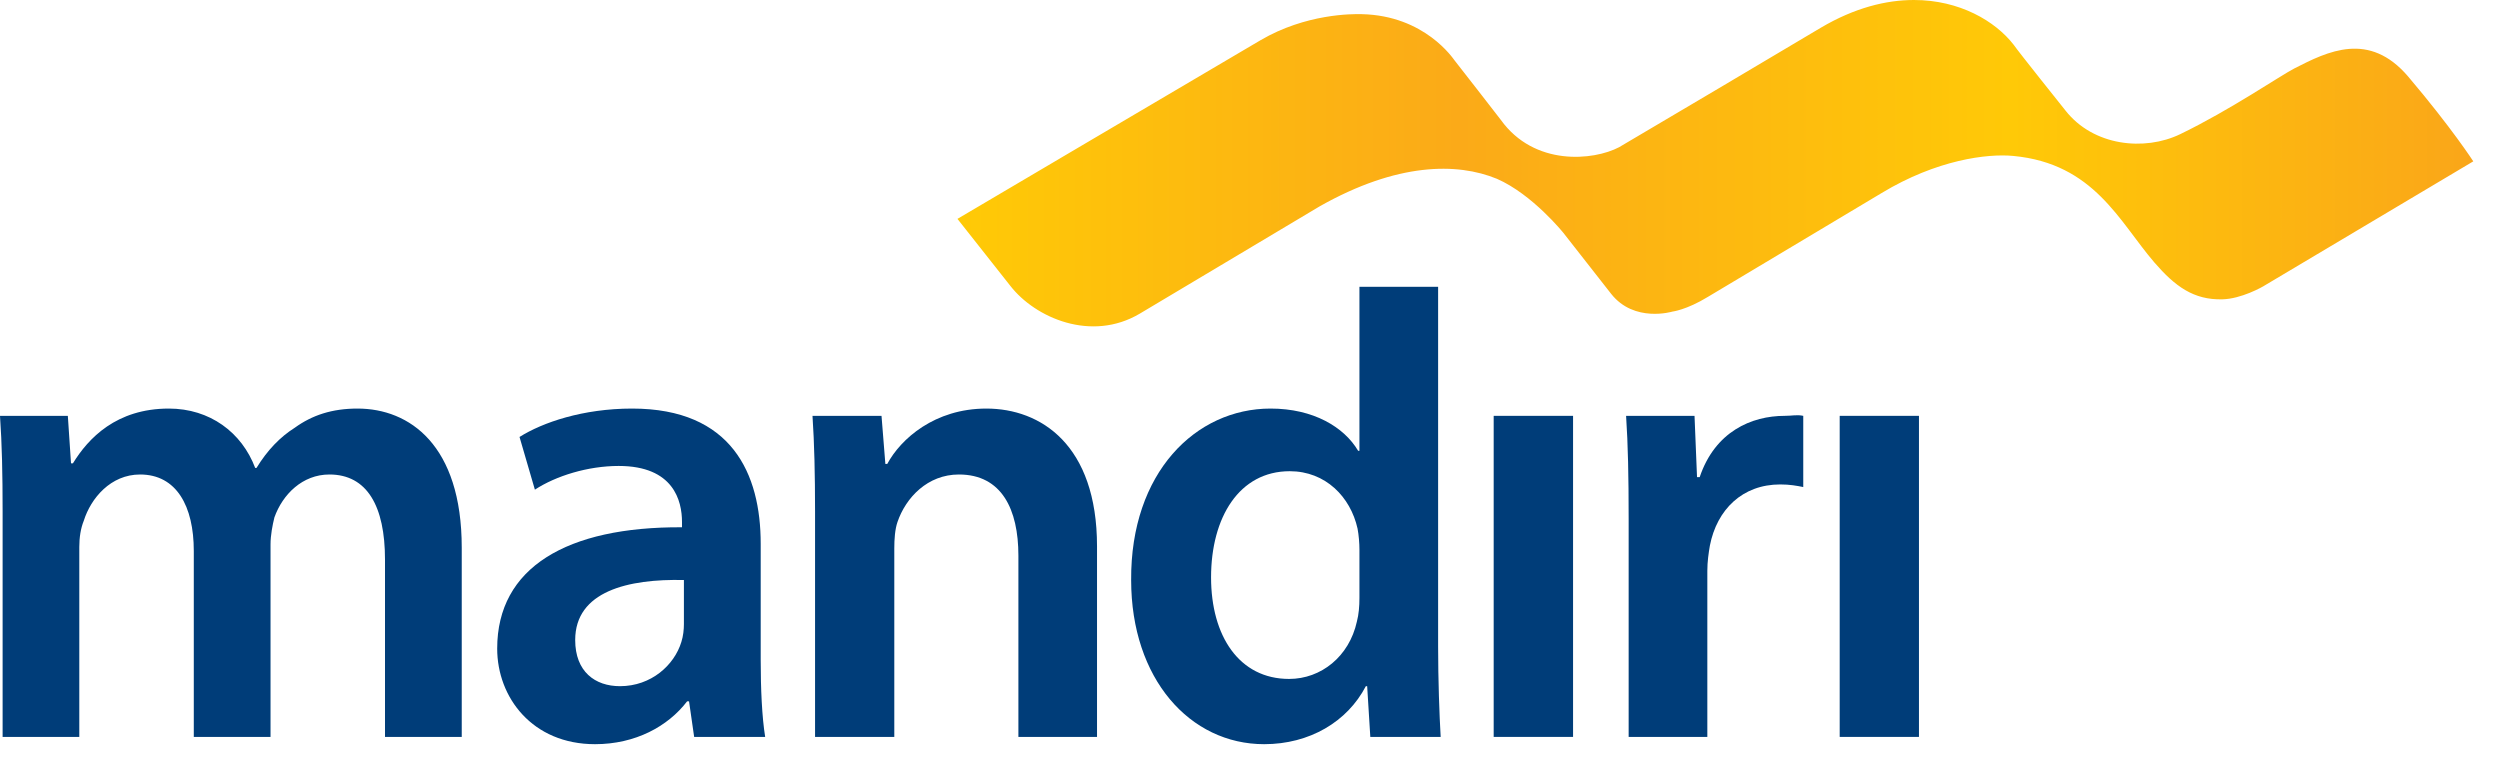 <svg width="89" height="27" viewBox="0 0 89 27" fill="none" xmlns="http://www.w3.org/2000/svg">
<path fill-rule="evenodd" clip-rule="evenodd" d="M0.093 18.207C0.093 16.892 0.07 15.788 0 14.804H2.415L2.528 16.495H2.596C3.143 15.601 4.144 14.545 6.011 14.545C7.469 14.545 8.607 15.392 9.085 16.659H9.131C9.519 16.025 9.973 15.556 10.496 15.226C11.112 14.781 11.818 14.545 12.728 14.545C14.572 14.545 16.438 15.835 16.438 19.498V26.234H13.706V19.921C13.706 18.02 13.07 16.892 11.727 16.892C10.769 16.892 10.063 17.597 9.769 18.419C9.7 18.7 9.631 19.052 9.631 19.379V26.234H6.899V19.615C6.899 18.02 6.285 16.892 4.987 16.892C3.94 16.892 3.235 17.738 2.984 18.535C2.869 18.818 2.823 19.146 2.823 19.474V26.234H0.093V18.207Z" fill="#003D79"/>
<path fill-rule="evenodd" clip-rule="evenodd" d="M27.081 23.489C27.081 24.521 27.126 25.529 27.24 26.235H24.712L24.53 24.968H24.461C23.779 25.86 22.618 26.493 21.183 26.493C18.952 26.493 17.7 24.828 17.7 23.09C17.7 20.202 20.181 18.748 24.279 18.771V18.582C24.279 17.831 23.983 16.588 22.025 16.588C20.932 16.588 19.793 16.94 19.042 17.432L18.495 15.556C19.316 15.039 20.752 14.545 22.503 14.545C26.057 14.545 27.081 16.87 27.081 19.357V23.489ZM24.347 20.649C22.366 20.602 20.477 21.047 20.477 22.785C20.477 23.91 21.183 24.428 22.071 24.428C23.185 24.428 24.006 23.676 24.256 22.855C24.324 22.644 24.347 22.408 24.347 22.221V20.649Z" fill="#003D79"/>
<path fill-rule="evenodd" clip-rule="evenodd" d="M29.016 18.207C29.016 16.892 28.991 15.788 28.925 14.804H31.382L31.519 16.517H31.586C32.065 15.626 33.272 14.545 35.115 14.545C37.051 14.545 39.054 15.835 39.054 19.451V26.234H36.255V19.78C36.255 18.136 35.663 16.892 34.137 16.892C33.021 16.892 32.248 17.714 31.951 18.582C31.861 18.841 31.837 19.194 31.837 19.52V26.234H29.016V18.207Z" fill="#003D79"/>
<path fill-rule="evenodd" clip-rule="evenodd" d="M51.197 10.211V23.018C51.197 24.191 51.242 25.461 51.288 26.235H48.783L48.671 24.428H48.624C47.964 25.696 46.618 26.493 45.004 26.493C42.364 26.493 40.269 24.17 40.269 20.649C40.245 16.822 42.568 14.545 45.231 14.545C46.756 14.545 47.85 15.203 48.35 16.049H48.396V10.211H51.197ZM48.396 19.567C48.396 19.335 48.373 19.052 48.329 18.818C48.078 17.691 47.19 16.775 45.915 16.775C44.116 16.775 43.114 18.419 43.114 20.555C43.114 22.644 44.116 24.17 45.892 24.17C47.03 24.17 48.032 23.372 48.305 22.128C48.373 21.869 48.396 21.588 48.396 21.281V19.567Z" fill="#003D79"/>
<path fill-rule="evenodd" clip-rule="evenodd" d="M53.175 26.234H56.001V14.804H53.175V26.234Z" fill="#003D79"/>
<path fill-rule="evenodd" clip-rule="evenodd" d="M57.98 18.489C57.98 16.94 57.957 15.835 57.889 14.804H60.325L60.414 16.986H60.509C61.054 15.366 62.352 14.804 63.536 14.804C63.808 14.804 63.968 14.755 64.196 14.804V17.339C63.968 17.293 63.718 17.246 63.376 17.246C62.033 17.246 61.122 18.137 60.871 19.427C60.827 19.685 60.781 19.992 60.781 20.322V26.235H57.98V18.489Z" fill="#003D79"/>
<path fill-rule="evenodd" clip-rule="evenodd" d="M65.493 26.234H68.315V14.804H65.493V26.234Z" fill="#003D79"/>
<path fill-rule="evenodd" clip-rule="evenodd" d="M64.825 0.985C63.13 1.997 59.132 4.361 57.639 5.241C56.73 5.719 54.623 5.927 53.432 4.271C53.41 4.241 51.847 2.227 51.783 2.151C51.738 2.098 50.727 0.552 48.475 0.504C48.143 0.495 46.488 0.486 44.874 1.432C42.728 2.696 37.738 5.637 37.738 5.637C37.737 5.637 37.737 5.64 37.734 5.64C35.683 6.85 34.085 7.792 34.085 7.792L35.973 10.183C36.857 11.314 38.849 12.189 40.576 11.166C40.576 11.166 46.959 7.355 46.983 7.344C49.743 5.784 51.873 5.784 53.287 6.364C54.556 6.917 55.66 8.295 55.66 8.295C55.66 8.295 57.102 10.138 57.357 10.461C58.178 11.502 59.537 11.093 59.537 11.093C59.537 11.093 60.04 11.034 60.799 10.57C60.799 10.57 66.982 6.874 66.986 6.872C68.949 5.685 70.75 5.463 71.67 5.551C74.552 5.821 75.448 7.897 76.697 9.345C77.433 10.197 78.097 10.681 79.113 10.656C79.78 10.642 80.534 10.224 80.645 10.149L88.049 5.744C88.049 5.744 87.29 4.564 85.734 2.729C84.341 1.091 82.862 1.832 81.683 2.434C81.188 2.687 79.393 3.918 77.614 4.777C76.347 5.389 74.527 5.205 73.53 3.934C73.47 3.857 71.856 1.842 71.687 1.594C71.035 0.753 69.764 0 68.136 0C67.146 0 66.022 0.278 64.825 0.985Z" fill="url(#paint0_linear_242_482)"/>
<defs>
<linearGradient id="paint0_linear_242_482" x1="34.085" y1="11.619" x2="88.049" y2="11.619" gradientUnits="userSpaceOnUse">
<stop stop-color="#FFCA06"/>
<stop offset="0.331" stop-color="#FBAA18"/>
<stop offset="0.695" stop-color="#FFC907"/>
<stop offset="1" stop-color="#FAA619"/>
</linearGradient>
</defs>
</svg>

